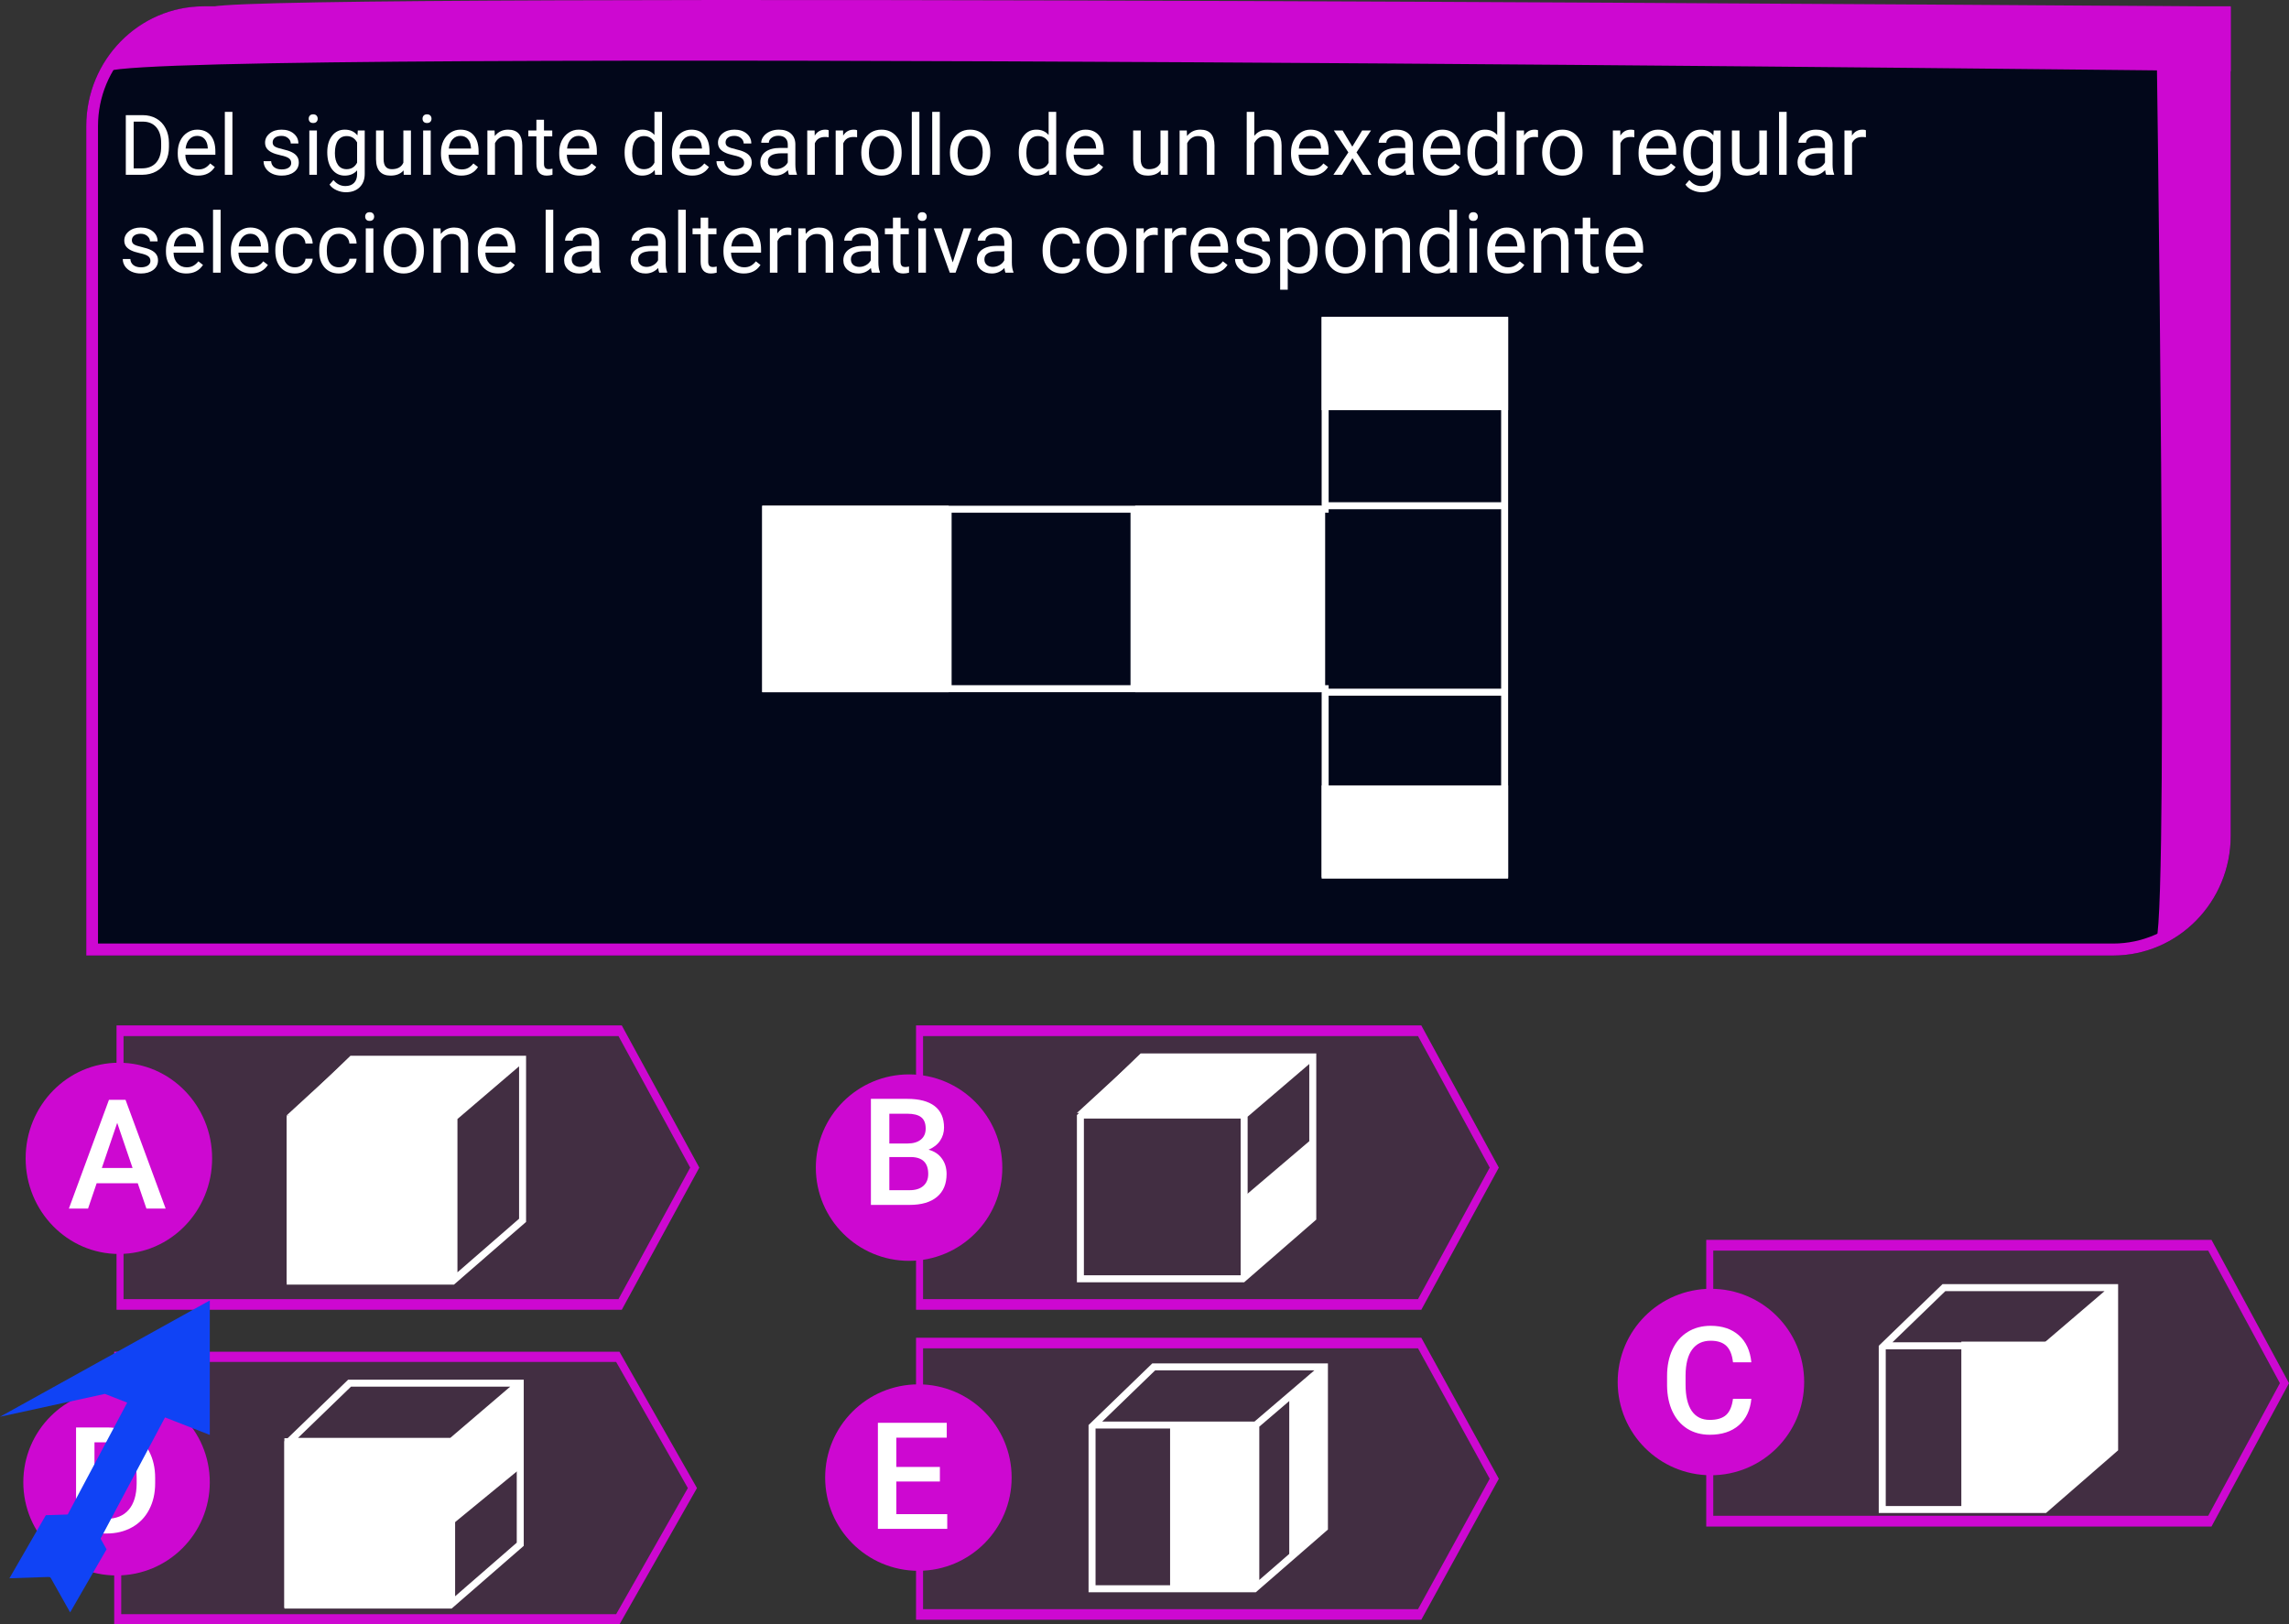<svg viewBox="0 0 982 697" fill="none" xmlns="http://www.w3.org/2000/svg">
<rect x="0" y="0" width="982" height="697" fill="#333333" stroke="none"/>
<g id="0127124">
<g id="enunciado">
<g id="Group 71">
<path id="Rectangle 1" d="M37 54.172C37 25.774 59.582 2.752 87.439 2.752H957V358.58C957 386.979 934.418 410 906.561 410H37V54.172Z" fill="#02071A"/>
<path id="Rectangle 1 (Stroke)" fill-rule="evenodd" clip-rule="evenodd" d="M951.956 7.852H87.439C62.368 7.852 42.044 28.573 42.044 54.135V404.857H906.561C931.632 404.857 951.956 384.135 951.956 358.574V7.852ZM87.439 2.709C59.582 2.709 37 25.733 37 54.135V410H906.561C934.418 410 957 386.976 957 358.574V2.709H87.439Z" fill="#CD08D1"/>
<path id="Rectangle 14" d="M91.625 2.844C118.602 -3.555 957 2.844 957 2.844V30.549C957 30.549 77.351 20.366 46.079 30.549C55.809 15.855 64.648 9.244 91.625 2.844Z" fill="#CD08D1"/>
<path id="Rectangle 15" d="M925.076 8.805H955.066V359.639C951.385 383.447 943.755 392.198 925.076 403.62C930.574 384.915 925.076 8.805 925.076 8.805Z" fill="#CD08D1"/>
</g>
<g id="Del siguiente desarrollo de un hexaedro regular seleccione la alternativa correspondiente">
<path d="M53.971 75V49.406H61.195C63.422 49.406 65.391 49.898 67.102 50.883C68.812 51.867 70.131 53.268 71.057 55.084C71.994 56.9 72.469 58.986 72.481 61.342V62.977C72.481 65.391 72.012 67.506 71.074 69.322C70.148 71.139 68.818 72.533 67.084 73.506C65.361 74.478 63.352 74.977 61.055 75H53.971ZM57.346 52.184V72.24H60.897C63.498 72.24 65.519 71.432 66.961 69.814C68.414 68.197 69.141 65.894 69.141 62.906V61.412C69.141 58.506 68.455 56.25 67.084 54.645C65.725 53.027 63.791 52.207 61.283 52.184H57.346Z" fill="white"/>
<path d="M84.978 75.352C82.4 75.352 80.303 74.508 78.686 72.82C77.068 71.121 76.26 68.853 76.26 66.018V65.42C76.26 63.533 76.617 61.852 77.332 60.375C78.059 58.887 79.066 57.727 80.356 56.895C81.656 56.051 83.062 55.629 84.574 55.629C87.047 55.629 88.969 56.443 90.34 58.072C91.711 59.701 92.397 62.033 92.397 65.068V66.422H79.512C79.559 68.297 80.103 69.814 81.147 70.975C82.201 72.123 83.537 72.697 85.154 72.697C86.303 72.697 87.275 72.463 88.072 71.994C88.869 71.525 89.566 70.904 90.164 70.131L92.15 71.678C90.557 74.127 88.166 75.352 84.978 75.352ZM84.574 58.301C83.262 58.301 82.16 58.781 81.269 59.742C80.379 60.691 79.828 62.027 79.617 63.75H89.144V63.504C89.051 61.852 88.606 60.574 87.809 59.672C87.012 58.758 85.934 58.301 84.574 58.301Z" fill="white"/>
<path d="M99.709 75H96.457V48H99.709V75Z" fill="white"/>
<path d="M124.934 69.955C124.934 69.076 124.6 68.397 123.932 67.916C123.275 67.424 122.121 67.002 120.469 66.65C118.828 66.299 117.521 65.877 116.549 65.385C115.588 64.893 114.873 64.307 114.404 63.627C113.947 62.947 113.719 62.139 113.719 61.201C113.719 59.643 114.375 58.324 115.688 57.246C117.012 56.168 118.699 55.629 120.75 55.629C122.906 55.629 124.652 56.185 125.988 57.299C127.336 58.412 128.01 59.836 128.01 61.57H124.74C124.74 60.68 124.359 59.912 123.598 59.268C122.848 58.623 121.898 58.301 120.75 58.301C119.566 58.301 118.641 58.559 117.973 59.074C117.305 59.59 116.971 60.264 116.971 61.096C116.971 61.881 117.281 62.473 117.902 62.871C118.523 63.27 119.643 63.65 121.26 64.014C122.889 64.377 124.207 64.811 125.215 65.314C126.223 65.818 126.967 66.428 127.447 67.143C127.939 67.846 128.186 68.707 128.186 69.727C128.186 71.426 127.506 72.791 126.146 73.822C124.787 74.842 123.023 75.352 120.855 75.352C119.332 75.352 117.984 75.082 116.812 74.543C115.641 74.004 114.721 73.254 114.053 72.293C113.396 71.32 113.068 70.272 113.068 69.147H116.32C116.379 70.236 116.812 71.103 117.621 71.748C118.441 72.381 119.52 72.697 120.855 72.697C122.086 72.697 123.07 72.451 123.809 71.959C124.559 71.455 124.934 70.787 124.934 69.955Z" fill="white"/>
<path d="M135.955 75H132.703V55.98H135.955V75ZM132.439 50.935C132.439 50.408 132.598 49.963 132.914 49.6C133.242 49.236 133.723 49.055 134.355 49.055C134.988 49.055 135.469 49.236 135.797 49.6C136.125 49.963 136.289 50.408 136.289 50.935C136.289 51.463 136.125 51.902 135.797 52.254C135.469 52.605 134.988 52.781 134.355 52.781C133.723 52.781 133.242 52.605 132.914 52.254C132.598 51.902 132.439 51.463 132.439 50.935Z" fill="white"/>
<path d="M140.402 65.332C140.402 62.367 141.088 60.012 142.459 58.266C143.83 56.508 145.646 55.629 147.908 55.629C150.229 55.629 152.039 56.449 153.34 58.09L153.498 55.98H156.469V74.543C156.469 77.004 155.736 78.943 154.271 80.361C152.818 81.779 150.861 82.488 148.4 82.488C147.029 82.488 145.688 82.195 144.375 81.609C143.062 81.023 142.061 80.221 141.369 79.201L143.057 77.25C144.451 78.973 146.156 79.834 148.172 79.834C149.754 79.834 150.984 79.389 151.863 78.498C152.754 77.607 153.199 76.353 153.199 74.736V73.102C151.898 74.602 150.123 75.352 147.873 75.352C145.646 75.352 143.842 74.455 142.459 72.662C141.088 70.869 140.402 68.426 140.402 65.332ZM143.672 65.701C143.672 67.846 144.111 69.533 144.99 70.764C145.869 71.982 147.1 72.592 148.682 72.592C150.732 72.592 152.238 71.66 153.199 69.797V61.113C152.203 59.297 150.709 58.389 148.717 58.389C147.135 58.389 145.898 59.004 145.008 60.234C144.117 61.465 143.672 63.287 143.672 65.701Z" fill="white"/>
<path d="M173.133 73.119C171.867 74.607 170.01 75.352 167.561 75.352C165.533 75.352 163.986 74.766 162.92 73.594C161.865 72.41 161.332 70.664 161.32 68.356V55.98H164.572V68.268C164.572 71.15 165.744 72.592 168.088 72.592C170.572 72.592 172.225 71.666 173.045 69.814V55.98H176.297V75H173.203L173.133 73.119Z" fill="white"/>
<path d="M184.787 75H181.535V55.98H184.787V75ZM181.271 50.935C181.271 50.408 181.43 49.963 181.746 49.6C182.074 49.236 182.555 49.055 183.188 49.055C183.82 49.055 184.301 49.236 184.629 49.6C184.957 49.963 185.121 50.408 185.121 50.935C185.121 51.463 184.957 51.902 184.629 52.254C184.301 52.605 183.82 52.781 183.188 52.781C182.555 52.781 182.074 52.605 181.746 52.254C181.43 51.902 181.271 51.463 181.271 50.935Z" fill="white"/>
<path d="M197.9 75.352C195.322 75.352 193.225 74.508 191.607 72.82C189.99 71.121 189.182 68.853 189.182 66.018V65.42C189.182 63.533 189.539 61.852 190.254 60.375C190.98 58.887 191.988 57.727 193.277 56.895C194.578 56.051 195.984 55.629 197.496 55.629C199.969 55.629 201.891 56.443 203.262 58.072C204.633 59.701 205.318 62.033 205.318 65.068V66.422H192.434C192.48 68.297 193.025 69.814 194.068 70.975C195.123 72.123 196.459 72.697 198.076 72.697C199.225 72.697 200.197 72.463 200.994 71.994C201.791 71.525 202.488 70.904 203.086 70.131L205.072 71.678C203.479 74.127 201.088 75.352 197.9 75.352ZM197.496 58.301C196.184 58.301 195.082 58.781 194.191 59.742C193.301 60.691 192.75 62.027 192.539 63.75H202.066V63.504C201.973 61.852 201.527 60.574 200.73 59.672C199.934 58.758 198.855 58.301 197.496 58.301Z" fill="white"/>
<path d="M212.174 55.98L212.279 58.371C213.732 56.543 215.631 55.629 217.975 55.629C221.994 55.629 224.021 57.897 224.057 62.432V75H220.805V62.414C220.793 61.043 220.477 60.029 219.855 59.373C219.246 58.717 218.291 58.389 216.99 58.389C215.936 58.389 215.01 58.67 214.213 59.232C213.416 59.795 212.795 60.533 212.35 61.447V75H209.098V55.98H212.174Z" fill="white"/>
<path d="M233.373 51.375V55.98H236.924V58.494H233.373V70.289C233.373 71.051 233.531 71.625 233.848 72.012C234.164 72.387 234.703 72.574 235.465 72.574C235.84 72.574 236.355 72.504 237.012 72.363V75C236.156 75.234 235.324 75.352 234.516 75.352C233.062 75.352 231.967 74.912 231.229 74.033C230.49 73.154 230.121 71.906 230.121 70.289V58.494H226.658V55.98H230.121V51.375H233.373Z" fill="white"/>
<path d="M248.631 75.352C246.053 75.352 243.955 74.508 242.338 72.82C240.721 71.121 239.912 68.853 239.912 66.018V65.42C239.912 63.533 240.27 61.852 240.984 60.375C241.711 58.887 242.719 57.727 244.008 56.895C245.309 56.051 246.715 55.629 248.227 55.629C250.699 55.629 252.621 56.443 253.992 58.072C255.363 59.701 256.049 62.033 256.049 65.068V66.422H243.164C243.211 68.297 243.756 69.814 244.799 70.975C245.854 72.123 247.189 72.697 248.807 72.697C249.955 72.697 250.928 72.463 251.725 71.994C252.521 71.525 253.219 70.904 253.816 70.131L255.803 71.678C254.209 74.127 251.818 75.352 248.631 75.352ZM248.227 58.301C246.914 58.301 245.812 58.781 244.922 59.742C244.031 60.691 243.48 62.027 243.27 63.75H252.797V63.504C252.703 61.852 252.258 60.574 251.461 59.672C250.664 58.758 249.586 58.301 248.227 58.301Z" fill="white"/>
<path d="M267.967 65.332C267.967 62.414 268.658 60.07 270.041 58.301C271.424 56.52 273.234 55.629 275.473 55.629C277.699 55.629 279.463 56.391 280.764 57.914V48H284.016V75H281.027L280.869 72.961C279.568 74.555 277.758 75.352 275.438 75.352C273.234 75.352 271.436 74.449 270.041 72.644C268.658 70.84 267.967 68.484 267.967 65.578V65.332ZM271.219 65.701C271.219 67.857 271.664 69.545 272.555 70.764C273.445 71.982 274.676 72.592 276.246 72.592C278.309 72.592 279.814 71.666 280.764 69.814V61.078C279.791 59.285 278.297 58.389 276.281 58.389C274.688 58.389 273.445 59.004 272.555 60.234C271.664 61.465 271.219 63.287 271.219 65.701Z" fill="white"/>
<path d="M296.971 75.352C294.393 75.352 292.295 74.508 290.678 72.82C289.061 71.121 288.252 68.853 288.252 66.018V65.42C288.252 63.533 288.609 61.852 289.324 60.375C290.051 58.887 291.059 57.727 292.348 56.895C293.648 56.051 295.055 55.629 296.566 55.629C299.039 55.629 300.961 56.443 302.332 58.072C303.703 59.701 304.389 62.033 304.389 65.068V66.422H291.504C291.551 68.297 292.096 69.814 293.139 70.975C294.193 72.123 295.529 72.697 297.146 72.697C298.295 72.697 299.268 72.463 300.064 71.994C300.861 71.525 301.559 70.904 302.156 70.131L304.143 71.678C302.549 74.127 300.158 75.352 296.971 75.352ZM296.566 58.301C295.254 58.301 294.152 58.781 293.262 59.742C292.371 60.691 291.82 62.027 291.609 63.75H301.137V63.504C301.043 61.852 300.598 60.574 299.801 59.672C299.004 58.758 297.926 58.301 296.566 58.301Z" fill="white"/>
<path d="M319.242 69.955C319.242 69.076 318.908 68.397 318.24 67.916C317.584 67.424 316.43 67.002 314.777 66.65C313.137 66.299 311.83 65.877 310.857 65.385C309.896 64.893 309.182 64.307 308.713 63.627C308.256 62.947 308.027 62.139 308.027 61.201C308.027 59.643 308.684 58.324 309.996 57.246C311.32 56.168 313.008 55.629 315.059 55.629C317.215 55.629 318.961 56.185 320.297 57.299C321.645 58.412 322.318 59.836 322.318 61.57H319.049C319.049 60.68 318.668 59.912 317.906 59.268C317.156 58.623 316.207 58.301 315.059 58.301C313.875 58.301 312.949 58.559 312.281 59.074C311.613 59.59 311.279 60.264 311.279 61.096C311.279 61.881 311.59 62.473 312.211 62.871C312.832 63.27 313.951 63.65 315.568 64.014C317.197 64.377 318.516 64.811 319.523 65.314C320.531 65.818 321.275 66.428 321.756 67.143C322.248 67.846 322.494 68.707 322.494 69.727C322.494 71.426 321.814 72.791 320.455 73.822C319.096 74.842 317.332 75.352 315.164 75.352C313.641 75.352 312.293 75.082 311.121 74.543C309.949 74.004 309.029 73.254 308.361 72.293C307.705 71.32 307.377 70.272 307.377 69.147H310.629C310.688 70.236 311.121 71.103 311.93 71.748C312.75 72.381 313.828 72.697 315.164 72.697C316.395 72.697 317.379 72.451 318.117 71.959C318.867 71.455 319.242 70.787 319.242 69.955Z" fill="white"/>
<path d="M338.473 75C338.285 74.625 338.133 73.957 338.016 72.996C336.504 74.566 334.699 75.352 332.602 75.352C330.727 75.352 329.186 74.824 327.979 73.769C326.783 72.703 326.186 71.356 326.186 69.727C326.186 67.746 326.936 66.211 328.436 65.121C329.947 64.019 332.068 63.469 334.799 63.469H337.963V61.975C337.963 60.838 337.623 59.935 336.943 59.268C336.264 58.588 335.262 58.248 333.938 58.248C332.777 58.248 331.805 58.541 331.02 59.127C330.234 59.713 329.842 60.422 329.842 61.254H326.572C326.572 60.305 326.906 59.391 327.574 58.512C328.254 57.621 329.168 56.918 330.316 56.402C331.477 55.887 332.748 55.629 334.131 55.629C336.322 55.629 338.039 56.18 339.281 57.281C340.523 58.371 341.168 59.877 341.215 61.799V70.553C341.215 72.299 341.438 73.688 341.883 74.719V75H338.473ZM333.076 72.522C334.096 72.522 335.062 72.258 335.977 71.731C336.891 71.203 337.553 70.518 337.963 69.674V65.772H335.414C331.43 65.772 329.438 66.938 329.438 69.269C329.438 70.289 329.777 71.086 330.457 71.66C331.137 72.234 332.01 72.522 333.076 72.522Z" fill="white"/>
<path d="M355.506 58.898C355.014 58.816 354.48 58.775 353.906 58.775C351.773 58.775 350.326 59.684 349.564 61.5V75H346.312V55.98H349.477L349.529 58.178C350.596 56.478 352.107 55.629 354.064 55.629C354.697 55.629 355.178 55.711 355.506 55.875V58.898Z" fill="white"/>
<path d="M367.705 58.898C367.213 58.816 366.68 58.775 366.105 58.775C363.973 58.775 362.525 59.684 361.764 61.5V75H358.512V55.98H361.676L361.729 58.178C362.795 56.478 364.307 55.629 366.264 55.629C366.896 55.629 367.377 55.711 367.705 55.875V58.898Z" fill="white"/>
<path d="M369.498 65.314C369.498 63.451 369.861 61.775 370.588 60.287C371.326 58.799 372.346 57.65 373.646 56.842C374.959 56.033 376.453 55.629 378.129 55.629C380.719 55.629 382.811 56.525 384.404 58.318C386.01 60.111 386.812 62.496 386.812 65.473V65.701C386.812 67.553 386.455 69.217 385.74 70.693C385.037 72.158 384.023 73.301 382.699 74.121C381.387 74.941 379.875 75.352 378.164 75.352C375.586 75.352 373.494 74.455 371.889 72.662C370.295 70.869 369.498 68.496 369.498 65.543V65.314ZM372.768 65.701C372.768 67.811 373.254 69.504 374.227 70.781C375.211 72.059 376.523 72.697 378.164 72.697C379.816 72.697 381.129 72.053 382.102 70.764C383.074 69.463 383.561 67.647 383.561 65.314C383.561 63.228 383.062 61.541 382.066 60.252C381.082 58.951 379.77 58.301 378.129 58.301C376.523 58.301 375.229 58.94 374.244 60.217C373.26 61.494 372.768 63.322 372.768 65.701Z" fill="white"/>
<path d="M394.424 75H391.172V48H394.424V75Z" fill="white"/>
<path d="M403.178 75H399.926V48H403.178V75Z" fill="white"/>
<path d="M407.537 65.314C407.537 63.451 407.9 61.775 408.627 60.287C409.365 58.799 410.385 57.65 411.686 56.842C412.998 56.033 414.492 55.629 416.168 55.629C418.758 55.629 420.85 56.525 422.443 58.318C424.049 60.111 424.852 62.496 424.852 65.473V65.701C424.852 67.553 424.494 69.217 423.779 70.693C423.076 72.158 422.062 73.301 420.738 74.121C419.426 74.941 417.914 75.352 416.203 75.352C413.625 75.352 411.533 74.455 409.928 72.662C408.334 70.869 407.537 68.496 407.537 65.543V65.314ZM410.807 65.701C410.807 67.811 411.293 69.504 412.266 70.781C413.25 72.059 414.562 72.697 416.203 72.697C417.855 72.697 419.168 72.053 420.141 70.764C421.113 69.463 421.6 67.647 421.6 65.314C421.6 63.228 421.102 61.541 420.105 60.252C419.121 58.951 417.809 58.301 416.168 58.301C414.562 58.301 413.268 58.94 412.283 60.217C411.299 61.494 410.807 63.322 410.807 65.701Z" fill="white"/>
<path d="M437.068 65.332C437.068 62.414 437.76 60.07 439.143 58.301C440.525 56.52 442.336 55.629 444.574 55.629C446.801 55.629 448.564 56.391 449.865 57.914V48H453.117V75H450.129L449.971 72.961C448.67 74.555 446.859 75.352 444.539 75.352C442.336 75.352 440.537 74.449 439.143 72.644C437.76 70.84 437.068 68.484 437.068 65.578V65.332ZM440.32 65.701C440.32 67.857 440.766 69.545 441.656 70.764C442.547 71.982 443.777 72.592 445.348 72.592C447.41 72.592 448.916 71.666 449.865 69.814V61.078C448.893 59.285 447.398 58.389 445.383 58.389C443.789 58.389 442.547 59.004 441.656 60.234C440.766 61.465 440.32 63.287 440.32 65.701Z" fill="white"/>
<path d="M466.072 75.352C463.494 75.352 461.396 74.508 459.779 72.82C458.162 71.121 457.354 68.853 457.354 66.018V65.42C457.354 63.533 457.711 61.852 458.426 60.375C459.152 58.887 460.16 57.727 461.449 56.895C462.75 56.051 464.156 55.629 465.668 55.629C468.141 55.629 470.062 56.443 471.434 58.072C472.805 59.701 473.49 62.033 473.49 65.068V66.422H460.605C460.652 68.297 461.197 69.814 462.24 70.975C463.295 72.123 464.631 72.697 466.248 72.697C467.396 72.697 468.369 72.463 469.166 71.994C469.963 71.525 470.66 70.904 471.258 70.131L473.244 71.678C471.65 74.127 469.26 75.352 466.072 75.352ZM465.668 58.301C464.355 58.301 463.254 58.781 462.363 59.742C461.473 60.691 460.922 62.027 460.711 63.75H470.238V63.504C470.145 61.852 469.699 60.574 468.902 59.672C468.105 58.758 467.027 58.301 465.668 58.301Z" fill="white"/>
<path d="M497.941 73.119C496.676 74.607 494.818 75.352 492.369 75.352C490.342 75.352 488.795 74.766 487.729 73.594C486.674 72.41 486.141 70.664 486.129 68.356V55.98H489.381V68.268C489.381 71.15 490.553 72.592 492.896 72.592C495.381 72.592 497.033 71.666 497.854 69.814V55.98H501.105V75H498.012L497.941 73.119Z" fill="white"/>
<path d="M509.139 55.98L509.244 58.371C510.697 56.543 512.596 55.629 514.939 55.629C518.959 55.629 520.986 57.897 521.021 62.432V75H517.77V62.414C517.758 61.043 517.441 60.029 516.82 59.373C516.211 58.717 515.256 58.389 513.955 58.389C512.9 58.389 511.975 58.67 511.178 59.232C510.381 59.795 509.76 60.533 509.314 61.447V75H506.062V55.98H509.139Z" fill="white"/>
<path d="M538.107 58.283C539.549 56.514 541.424 55.629 543.732 55.629C547.752 55.629 549.779 57.897 549.814 62.432V75H546.562V62.414C546.551 61.043 546.234 60.029 545.613 59.373C545.004 58.717 544.049 58.389 542.748 58.389C541.693 58.389 540.768 58.67 539.971 59.232C539.174 59.795 538.553 60.533 538.107 61.447V75H534.855V48H538.107V58.283Z" fill="white"/>
<path d="M562.576 75.352C559.998 75.352 557.9 74.508 556.283 72.82C554.666 71.121 553.857 68.853 553.857 66.018V65.42C553.857 63.533 554.215 61.852 554.93 60.375C555.656 58.887 556.664 57.727 557.953 56.895C559.254 56.051 560.66 55.629 562.172 55.629C564.645 55.629 566.566 56.443 567.938 58.072C569.309 59.701 569.994 62.033 569.994 65.068V66.422H557.109C557.156 68.297 557.701 69.814 558.744 70.975C559.799 72.123 561.135 72.697 562.752 72.697C563.9 72.697 564.873 72.463 565.67 71.994C566.467 71.525 567.164 70.904 567.762 70.131L569.748 71.678C568.154 74.127 565.764 75.352 562.576 75.352ZM562.172 58.301C560.859 58.301 559.758 58.781 558.867 59.742C557.977 60.691 557.426 62.027 557.215 63.75H566.742V63.504C566.648 61.852 566.203 60.574 565.406 59.672C564.609 58.758 563.531 58.301 562.172 58.301Z" fill="white"/>
<path d="M580.154 62.924L584.373 55.98H588.17L581.947 65.385L588.363 75H584.602L580.207 67.881L575.812 75H572.033L578.449 65.385L572.227 55.98H575.988L580.154 62.924Z" fill="white"/>
<path d="M603.375 75C603.188 74.625 603.035 73.957 602.918 72.996C601.406 74.566 599.602 75.352 597.504 75.352C595.629 75.352 594.088 74.824 592.881 73.769C591.686 72.703 591.088 71.356 591.088 69.727C591.088 67.746 591.838 66.211 593.338 65.121C594.85 64.019 596.971 63.469 599.701 63.469H602.865V61.975C602.865 60.838 602.525 59.935 601.846 59.268C601.166 58.588 600.164 58.248 598.84 58.248C597.68 58.248 596.707 58.541 595.922 59.127C595.137 59.713 594.744 60.422 594.744 61.254H591.475C591.475 60.305 591.809 59.391 592.477 58.512C593.156 57.621 594.07 56.918 595.219 56.402C596.379 55.887 597.65 55.629 599.033 55.629C601.225 55.629 602.941 56.18 604.184 57.281C605.426 58.371 606.07 59.877 606.117 61.799V70.553C606.117 72.299 606.34 73.688 606.785 74.719V75H603.375ZM597.979 72.522C598.998 72.522 599.965 72.258 600.879 71.731C601.793 71.203 602.455 70.518 602.865 69.674V65.772H600.316C596.332 65.772 594.34 66.938 594.34 69.269C594.34 70.289 594.68 71.086 595.359 71.66C596.039 72.234 596.912 72.522 597.979 72.522Z" fill="white"/>
<path d="M619.107 75.352C616.529 75.352 614.432 74.508 612.814 72.82C611.197 71.121 610.389 68.853 610.389 66.018V65.42C610.389 63.533 610.746 61.852 611.461 60.375C612.188 58.887 613.195 57.727 614.484 56.895C615.785 56.051 617.191 55.629 618.703 55.629C621.176 55.629 623.098 56.443 624.469 58.072C625.84 59.701 626.525 62.033 626.525 65.068V66.422H613.641C613.688 68.297 614.232 69.814 615.275 70.975C616.33 72.123 617.666 72.697 619.283 72.697C620.432 72.697 621.404 72.463 622.201 71.994C622.998 71.525 623.695 70.904 624.293 70.131L626.279 71.678C624.686 74.127 622.295 75.352 619.107 75.352ZM618.703 58.301C617.391 58.301 616.289 58.781 615.398 59.742C614.508 60.691 613.957 62.027 613.746 63.75H623.273V63.504C623.18 61.852 622.734 60.574 621.938 59.672C621.141 58.758 620.062 58.301 618.703 58.301Z" fill="white"/>
<path d="M629.514 65.332C629.514 62.414 630.205 60.07 631.588 58.301C632.971 56.52 634.781 55.629 637.02 55.629C639.246 55.629 641.01 56.391 642.311 57.914V48H645.562V75H642.574L642.416 72.961C641.115 74.555 639.305 75.352 636.984 75.352C634.781 75.352 632.982 74.449 631.588 72.644C630.205 70.84 629.514 68.484 629.514 65.578V65.332ZM632.766 65.701C632.766 67.857 633.211 69.545 634.102 70.764C634.992 71.982 636.223 72.592 637.793 72.592C639.855 72.592 641.361 71.666 642.311 69.814V61.078C641.338 59.285 639.844 58.389 637.828 58.389C636.234 58.389 634.992 59.004 634.102 60.234C633.211 61.465 632.766 63.287 632.766 65.701Z" fill="white"/>
<path d="M659.818 58.898C659.326 58.816 658.793 58.775 658.219 58.775C656.086 58.775 654.639 59.684 653.877 61.5V75H650.625V55.98H653.789L653.842 58.178C654.908 56.478 656.42 55.629 658.377 55.629C659.01 55.629 659.49 55.711 659.818 55.875V58.898Z" fill="white"/>
<path d="M661.611 65.314C661.611 63.451 661.975 61.775 662.701 60.287C663.439 58.799 664.459 57.65 665.76 56.842C667.072 56.033 668.566 55.629 670.242 55.629C672.832 55.629 674.924 56.525 676.518 58.318C678.123 60.111 678.926 62.496 678.926 65.473V65.701C678.926 67.553 678.568 69.217 677.854 70.693C677.15 72.158 676.137 73.301 674.812 74.121C673.5 74.941 671.988 75.352 670.277 75.352C667.699 75.352 665.607 74.455 664.002 72.662C662.408 70.869 661.611 68.496 661.611 65.543V65.314ZM664.881 65.701C664.881 67.811 665.367 69.504 666.34 70.781C667.324 72.059 668.637 72.697 670.277 72.697C671.93 72.697 673.242 72.053 674.215 70.764C675.188 69.463 675.674 67.647 675.674 65.314C675.674 63.228 675.176 61.541 674.18 60.252C673.195 58.951 671.883 58.301 670.242 58.301C668.637 58.301 667.342 58.94 666.357 60.217C665.373 61.494 664.881 63.322 664.881 65.701Z" fill="white"/>
<path d="M701.127 58.898C700.635 58.816 700.102 58.775 699.527 58.775C697.395 58.775 695.947 59.684 695.186 61.5V75H691.934V55.98H695.098L695.15 58.178C696.217 56.478 697.729 55.629 699.686 55.629C700.318 55.629 700.799 55.711 701.127 55.875V58.898Z" fill="white"/>
<path d="M711.674 75.352C709.096 75.352 706.998 74.508 705.381 72.82C703.764 71.121 702.955 68.853 702.955 66.018V65.42C702.955 63.533 703.312 61.852 704.027 60.375C704.754 58.887 705.762 57.727 707.051 56.895C708.352 56.051 709.758 55.629 711.27 55.629C713.742 55.629 715.664 56.443 717.035 58.072C718.406 59.701 719.092 62.033 719.092 65.068V66.422H706.207C706.254 68.297 706.799 69.814 707.842 70.975C708.896 72.123 710.232 72.697 711.85 72.697C712.998 72.697 713.971 72.463 714.768 71.994C715.564 71.525 716.262 70.904 716.859 70.131L718.846 71.678C717.252 74.127 714.861 75.352 711.674 75.352ZM711.27 58.301C709.957 58.301 708.855 58.781 707.965 59.742C707.074 60.691 706.523 62.027 706.312 63.75H715.84V63.504C715.746 61.852 715.301 60.574 714.504 59.672C713.707 58.758 712.629 58.301 711.27 58.301Z" fill="white"/>
<path d="M722.098 65.332C722.098 62.367 722.783 60.012 724.154 58.266C725.525 56.508 727.342 55.629 729.604 55.629C731.924 55.629 733.734 56.449 735.035 58.09L735.193 55.98H738.164V74.543C738.164 77.004 737.432 78.943 735.967 80.361C734.514 81.779 732.557 82.488 730.096 82.488C728.725 82.488 727.383 82.195 726.07 81.609C724.758 81.023 723.756 80.221 723.064 79.201L724.752 77.25C726.146 78.973 727.852 79.834 729.867 79.834C731.449 79.834 732.68 79.389 733.559 78.498C734.449 77.607 734.895 76.353 734.895 74.736V73.102C733.594 74.602 731.818 75.352 729.568 75.352C727.342 75.352 725.537 74.455 724.154 72.662C722.783 70.869 722.098 68.426 722.098 65.332ZM725.367 65.701C725.367 67.846 725.807 69.533 726.686 70.764C727.564 71.982 728.795 72.592 730.377 72.592C732.428 72.592 733.934 71.66 734.895 69.797V61.113C733.898 59.297 732.404 58.389 730.412 58.389C728.83 58.389 727.594 59.004 726.703 60.234C725.812 61.465 725.367 63.287 725.367 65.701Z" fill="white"/>
<path d="M754.828 73.119C753.562 74.607 751.705 75.352 749.256 75.352C747.229 75.352 745.682 74.766 744.615 73.594C743.561 72.41 743.027 70.664 743.016 68.356V55.98H746.268V68.268C746.268 71.15 747.439 72.592 749.783 72.592C752.268 72.592 753.92 71.666 754.74 69.814V55.98H757.992V75H754.898L754.828 73.119Z" fill="white"/>
<path d="M766.482 75H763.23V48H766.482V75Z" fill="white"/>
<path d="M783.445 75C783.258 74.625 783.105 73.957 782.988 72.996C781.477 74.566 779.672 75.352 777.574 75.352C775.699 75.352 774.158 74.824 772.951 73.769C771.756 72.703 771.158 71.356 771.158 69.727C771.158 67.746 771.908 66.211 773.408 65.121C774.92 64.019 777.041 63.469 779.771 63.469H782.936V61.975C782.936 60.838 782.596 59.935 781.916 59.268C781.236 58.588 780.234 58.248 778.91 58.248C777.75 58.248 776.777 58.541 775.992 59.127C775.207 59.713 774.814 60.422 774.814 61.254H771.545C771.545 60.305 771.879 59.391 772.547 58.512C773.227 57.621 774.141 56.918 775.289 56.402C776.449 55.887 777.721 55.629 779.104 55.629C781.295 55.629 783.012 56.18 784.254 57.281C785.496 58.371 786.141 59.877 786.188 61.799V70.553C786.188 72.299 786.41 73.688 786.855 74.719V75H783.445ZM778.049 72.522C779.068 72.522 780.035 72.258 780.949 71.731C781.863 71.203 782.525 70.518 782.936 69.674V65.772H780.387C776.402 65.772 774.41 66.938 774.41 69.269C774.41 70.289 774.75 71.086 775.43 71.66C776.109 72.234 776.982 72.522 778.049 72.522Z" fill="white"/>
<path d="M800.479 58.898C799.986 58.816 799.453 58.775 798.879 58.775C796.746 58.775 795.299 59.684 794.537 61.5V75H791.285V55.98H794.449L794.502 58.178C795.568 56.478 797.08 55.629 799.037 55.629C799.67 55.629 800.15 55.711 800.479 55.875V58.898Z" fill="white"/>
<path d="M64.535 111.955C64.535 111.076 64.201 110.396 63.533 109.916C62.877 109.424 61.723 109.002 60.07 108.65C58.43 108.299 57.123 107.877 56.15 107.385C55.19 106.893 54.475 106.307 54.006 105.627C53.549 104.947 53.32 104.139 53.32 103.201C53.32 101.643 53.977 100.324 55.289 99.246C56.613 98.168 58.301 97.629 60.352 97.629C62.508 97.629 64.254 98.186 65.59 99.299C66.938 100.412 67.611 101.836 67.611 103.57H64.342C64.342 102.68 63.961 101.912 63.199 101.268C62.449 100.623 61.5 100.301 60.352 100.301C59.168 100.301 58.242 100.559 57.574 101.074C56.906 101.59 56.572 102.264 56.572 103.096C56.572 103.881 56.883 104.473 57.504 104.871C58.125 105.27 59.244 105.65 60.861 106.014C62.49 106.377 63.809 106.811 64.816 107.314C65.824 107.818 66.568 108.428 67.049 109.143C67.541 109.846 67.787 110.707 67.787 111.727C67.787 113.426 67.107 114.791 65.748 115.822C64.389 116.842 62.625 117.352 60.457 117.352C58.934 117.352 57.586 117.082 56.414 116.543C55.242 116.004 54.322 115.254 53.654 114.293C52.998 113.32 52.67 112.271 52.67 111.146H55.922C55.98 112.236 56.414 113.104 57.223 113.748C58.043 114.381 59.121 114.697 60.457 114.697C61.688 114.697 62.672 114.451 63.41 113.959C64.16 113.455 64.535 112.787 64.535 111.955Z" fill="white"/>
<path d="M79.916 117.352C77.338 117.352 75.24 116.508 73.623 114.82C72.006 113.121 71.197 110.854 71.197 108.018V107.42C71.197 105.533 71.555 103.852 72.269 102.375C72.996 100.887 74.004 99.727 75.293 98.894C76.594 98.051 78 97.629 79.512 97.629C81.984 97.629 83.906 98.443 85.277 100.072C86.648 101.701 87.334 104.033 87.334 107.068V108.422H74.449C74.496 110.297 75.041 111.814 76.084 112.975C77.139 114.123 78.475 114.697 80.092 114.697C81.24 114.697 82.213 114.463 83.01 113.994C83.807 113.525 84.504 112.904 85.102 112.131L87.088 113.678C85.494 116.127 83.103 117.352 79.916 117.352ZM79.512 100.301C78.199 100.301 77.098 100.781 76.207 101.742C75.316 102.691 74.766 104.027 74.555 105.75H84.082V105.504C83.988 103.852 83.543 102.574 82.746 101.672C81.949 100.758 80.871 100.301 79.512 100.301Z" fill="white"/>
<path d="M94.647 117H91.394V90H94.647V117Z" fill="white"/>
<path d="M107.76 117.352C105.182 117.352 103.084 116.508 101.467 114.82C99.85 113.121 99.041 110.854 99.041 108.018V107.42C99.041 105.533 99.398 103.852 100.113 102.375C100.84 100.887 101.848 99.727 103.137 98.894C104.438 98.051 105.844 97.629 107.355 97.629C109.828 97.629 111.75 98.443 113.121 100.072C114.492 101.701 115.178 104.033 115.178 107.068V108.422H102.293C102.34 110.297 102.885 111.814 103.928 112.975C104.982 114.123 106.318 114.697 107.936 114.697C109.084 114.697 110.057 114.463 110.854 113.994C111.65 113.525 112.348 112.904 112.945 112.131L114.932 113.678C113.338 116.127 110.947 117.352 107.76 117.352ZM107.355 100.301C106.043 100.301 104.941 100.781 104.051 101.742C103.16 102.691 102.609 104.027 102.398 105.75H111.926V105.504C111.832 103.852 111.387 102.574 110.59 101.672C109.793 100.758 108.715 100.301 107.355 100.301Z" fill="white"/>
<path d="M126.586 114.697C127.746 114.697 128.76 114.346 129.627 113.643C130.494 112.939 130.975 112.061 131.068 111.006H134.145C134.086 112.096 133.711 113.133 133.02 114.117C132.328 115.102 131.402 115.887 130.242 116.473C129.094 117.059 127.875 117.352 126.586 117.352C123.996 117.352 121.934 116.49 120.398 114.768C118.875 113.033 118.113 110.666 118.113 107.666V107.121C118.113 105.27 118.453 103.623 119.133 102.182C119.812 100.74 120.785 99.621 122.051 98.824C123.328 98.027 124.834 97.629 126.568 97.629C128.701 97.629 130.471 98.268 131.877 99.545C133.295 100.822 134.051 102.48 134.145 104.52H131.068C130.975 103.289 130.506 102.281 129.662 101.496C128.83 100.699 127.799 100.301 126.568 100.301C124.916 100.301 123.633 100.898 122.719 102.094C121.816 103.277 121.365 104.994 121.365 107.244V107.859C121.365 110.051 121.816 111.738 122.719 112.922C123.621 114.105 124.91 114.697 126.586 114.697Z" fill="white"/>
<path d="M145.43 114.697C146.59 114.697 147.604 114.346 148.471 113.643C149.338 112.939 149.818 112.061 149.912 111.006H152.988C152.93 112.096 152.555 113.133 151.863 114.117C151.172 115.102 150.246 115.887 149.086 116.473C147.938 117.059 146.719 117.352 145.43 117.352C142.84 117.352 140.777 116.49 139.242 114.768C137.719 113.033 136.957 110.666 136.957 107.666V107.121C136.957 105.27 137.297 103.623 137.977 102.182C138.656 100.74 139.629 99.621 140.895 98.824C142.172 98.027 143.678 97.629 145.412 97.629C147.545 97.629 149.314 98.268 150.721 99.545C152.139 100.822 152.895 102.48 152.988 104.52H149.912C149.818 103.289 149.35 102.281 148.506 101.496C147.674 100.699 146.643 100.301 145.412 100.301C143.76 100.301 142.477 100.898 141.562 102.094C140.66 103.277 140.209 104.994 140.209 107.244V107.859C140.209 110.051 140.66 111.738 141.562 112.922C142.465 114.105 143.754 114.697 145.43 114.697Z" fill="white"/>
<path d="M160.178 117H156.926V97.981H160.178V117ZM156.662 92.936C156.662 92.408 156.82 91.963 157.137 91.6C157.465 91.236 157.945 91.055 158.578 91.055C159.211 91.055 159.691 91.236 160.02 91.6C160.348 91.963 160.512 92.408 160.512 92.936C160.512 93.463 160.348 93.902 160.02 94.254C159.691 94.606 159.211 94.781 158.578 94.781C157.945 94.781 157.465 94.606 157.137 94.254C156.82 93.902 156.662 93.463 156.662 92.936Z" fill="white"/>
<path d="M164.537 107.314C164.537 105.451 164.9 103.775 165.627 102.287C166.365 100.799 167.385 99.65 168.686 98.842C169.998 98.033 171.492 97.629 173.168 97.629C175.758 97.629 177.85 98.525 179.443 100.318C181.049 102.111 181.852 104.496 181.852 107.473V107.701C181.852 109.553 181.494 111.217 180.779 112.693C180.076 114.158 179.062 115.301 177.738 116.121C176.426 116.941 174.914 117.352 173.203 117.352C170.625 117.352 168.533 116.455 166.928 114.662C165.334 112.869 164.537 110.496 164.537 107.543V107.314ZM167.807 107.701C167.807 109.811 168.293 111.504 169.266 112.781C170.25 114.059 171.562 114.697 173.203 114.697C174.855 114.697 176.168 114.053 177.141 112.764C178.113 111.463 178.6 109.646 178.6 107.314C178.6 105.229 178.102 103.541 177.105 102.252C176.121 100.951 174.809 100.301 173.168 100.301C171.562 100.301 170.268 100.939 169.283 102.217C168.299 103.494 167.807 105.322 167.807 107.701Z" fill="white"/>
<path d="M189.006 97.981L189.111 100.371C190.564 98.543 192.463 97.629 194.807 97.629C198.826 97.629 200.854 99.897 200.889 104.432V117H197.637V104.414C197.625 103.043 197.309 102.029 196.688 101.373C196.078 100.717 195.123 100.389 193.822 100.389C192.768 100.389 191.842 100.67 191.045 101.232C190.248 101.795 189.627 102.533 189.182 103.447V117H185.93V97.981H189.006Z" fill="white"/>
<path d="M213.686 117.352C211.107 117.352 209.01 116.508 207.393 114.82C205.775 113.121 204.967 110.854 204.967 108.018V107.42C204.967 105.533 205.324 103.852 206.039 102.375C206.766 100.887 207.773 99.727 209.062 98.894C210.363 98.051 211.77 97.629 213.281 97.629C215.754 97.629 217.676 98.443 219.047 100.072C220.418 101.701 221.104 104.033 221.104 107.068V108.422H208.219C208.266 110.297 208.811 111.814 209.854 112.975C210.908 114.123 212.244 114.697 213.861 114.697C215.01 114.697 215.982 114.463 216.779 113.994C217.576 113.525 218.273 112.904 218.871 112.131L220.857 113.678C219.264 116.127 216.873 117.352 213.686 117.352ZM213.281 100.301C211.969 100.301 210.867 100.781 209.977 101.742C209.086 102.691 208.535 104.027 208.324 105.75H217.852V105.504C217.758 103.852 217.312 102.574 216.516 101.672C215.719 100.758 214.641 100.301 213.281 100.301Z" fill="white"/>
<path d="M237.346 117H234.094V90H237.346V117Z" fill="white"/>
<path d="M254.309 117C254.121 116.625 253.969 115.957 253.852 114.996C252.34 116.566 250.535 117.352 248.438 117.352C246.562 117.352 245.021 116.824 243.814 115.77C242.619 114.703 242.021 113.355 242.021 111.727C242.021 109.746 242.771 108.211 244.271 107.121C245.783 106.02 247.904 105.469 250.635 105.469H253.799V103.975C253.799 102.838 253.459 101.936 252.779 101.268C252.1 100.588 251.098 100.248 249.773 100.248C248.613 100.248 247.641 100.541 246.855 101.127C246.07 101.713 245.678 102.422 245.678 103.254H242.408C242.408 102.305 242.742 101.391 243.41 100.512C244.09 99.621 245.004 98.918 246.152 98.402C247.312 97.887 248.584 97.629 249.967 97.629C252.158 97.629 253.875 98.18 255.117 99.281C256.359 100.371 257.004 101.877 257.051 103.799V112.553C257.051 114.299 257.273 115.688 257.719 116.719V117H254.309ZM248.912 114.521C249.932 114.521 250.898 114.258 251.812 113.73C252.727 113.203 253.389 112.518 253.799 111.674V107.771H251.25C247.266 107.771 245.273 108.938 245.273 111.27C245.273 112.289 245.613 113.086 246.293 113.66C246.973 114.234 247.846 114.521 248.912 114.521Z" fill="white"/>
<path d="M282.82 117C282.633 116.625 282.48 115.957 282.363 114.996C280.852 116.566 279.047 117.352 276.949 117.352C275.074 117.352 273.533 116.824 272.326 115.77C271.131 114.703 270.533 113.355 270.533 111.727C270.533 109.746 271.283 108.211 272.783 107.121C274.295 106.02 276.416 105.469 279.146 105.469H282.311V103.975C282.311 102.838 281.971 101.936 281.291 101.268C280.611 100.588 279.609 100.248 278.285 100.248C277.125 100.248 276.152 100.541 275.367 101.127C274.582 101.713 274.189 102.422 274.189 103.254H270.92C270.92 102.305 271.254 101.391 271.922 100.512C272.602 99.621 273.516 98.918 274.664 98.402C275.824 97.887 277.096 97.629 278.479 97.629C280.67 97.629 282.387 98.18 283.629 99.281C284.871 100.371 285.516 101.877 285.562 103.799V112.553C285.562 114.299 285.785 115.688 286.23 116.719V117H282.82ZM277.424 114.521C278.443 114.521 279.41 114.258 280.324 113.73C281.238 113.203 281.9 112.518 282.311 111.674V107.771H279.762C275.777 107.771 273.785 108.938 273.785 111.27C273.785 112.289 274.125 113.086 274.805 113.66C275.484 114.234 276.357 114.521 277.424 114.521Z" fill="white"/>
<path d="M294.193 117H290.941V90H294.193V117Z" fill="white"/>
<path d="M303.826 93.375V97.981H307.377V100.494H303.826V112.289C303.826 113.051 303.984 113.625 304.301 114.012C304.617 114.387 305.156 114.574 305.918 114.574C306.293 114.574 306.809 114.504 307.465 114.363V117C306.609 117.234 305.777 117.352 304.969 117.352C303.516 117.352 302.42 116.912 301.682 116.033C300.943 115.154 300.574 113.906 300.574 112.289V100.494H297.111V97.981H300.574V93.375H303.826Z" fill="white"/>
<path d="M319.084 117.352C316.506 117.352 314.408 116.508 312.791 114.82C311.174 113.121 310.365 110.854 310.365 108.018V107.42C310.365 105.533 310.723 103.852 311.438 102.375C312.164 100.887 313.172 99.727 314.461 98.894C315.762 98.051 317.168 97.629 318.68 97.629C321.152 97.629 323.074 98.443 324.445 100.072C325.816 101.701 326.502 104.033 326.502 107.068V108.422H313.617C313.664 110.297 314.209 111.814 315.252 112.975C316.307 114.123 317.643 114.697 319.26 114.697C320.408 114.697 321.381 114.463 322.178 113.994C322.975 113.525 323.672 112.904 324.27 112.131L326.256 113.678C324.662 116.127 322.271 117.352 319.084 117.352ZM318.68 100.301C317.367 100.301 316.266 100.781 315.375 101.742C314.484 102.691 313.934 104.027 313.723 105.75H323.25V105.504C323.156 103.852 322.711 102.574 321.914 101.672C321.117 100.758 320.039 100.301 318.68 100.301Z" fill="white"/>
<path d="M339.475 100.898C338.982 100.816 338.449 100.775 337.875 100.775C335.742 100.775 334.295 101.684 333.533 103.5V117H330.281V97.981H333.445L333.498 100.178C334.564 98.478 336.076 97.629 338.033 97.629C338.666 97.629 339.146 97.711 339.475 97.875V100.898Z" fill="white"/>
<path d="M345.557 97.981L345.662 100.371C347.115 98.543 349.014 97.629 351.357 97.629C355.377 97.629 357.404 99.897 357.439 104.432V117H354.188V104.414C354.176 103.043 353.859 102.029 353.238 101.373C352.629 100.717 351.674 100.389 350.373 100.389C349.318 100.389 348.393 100.67 347.596 101.232C346.799 101.795 346.178 102.533 345.732 103.447V117H342.48V97.981H345.557Z" fill="white"/>
<path d="M374.086 117C373.898 116.625 373.746 115.957 373.629 114.996C372.117 116.566 370.312 117.352 368.215 117.352C366.34 117.352 364.799 116.824 363.592 115.77C362.396 114.703 361.799 113.355 361.799 111.727C361.799 109.746 362.549 108.211 364.049 107.121C365.561 106.02 367.682 105.469 370.412 105.469H373.576V103.975C373.576 102.838 373.236 101.936 372.557 101.268C371.877 100.588 370.875 100.248 369.551 100.248C368.391 100.248 367.418 100.541 366.633 101.127C365.848 101.713 365.455 102.422 365.455 103.254H362.186C362.186 102.305 362.52 101.391 363.188 100.512C363.867 99.621 364.781 98.918 365.93 98.402C367.09 97.887 368.361 97.629 369.744 97.629C371.936 97.629 373.652 98.18 374.895 99.281C376.137 100.371 376.781 101.877 376.828 103.799V112.553C376.828 114.299 377.051 115.688 377.496 116.719V117H374.086ZM368.689 114.521C369.709 114.521 370.676 114.258 371.59 113.73C372.504 113.203 373.166 112.518 373.576 111.674V107.771H371.027C367.043 107.771 365.051 108.938 365.051 111.27C365.051 112.289 365.391 113.086 366.07 113.66C366.75 114.234 367.623 114.521 368.689 114.521Z" fill="white"/>
<path d="M386.338 93.375V97.981H389.889V100.494H386.338V112.289C386.338 113.051 386.496 113.625 386.812 114.012C387.129 114.387 387.668 114.574 388.43 114.574C388.805 114.574 389.32 114.504 389.977 114.363V117C389.121 117.234 388.289 117.352 387.48 117.352C386.027 117.352 384.932 116.912 384.193 116.033C383.455 115.154 383.086 113.906 383.086 112.289V100.494H379.623V97.981H383.086V93.375H386.338Z" fill="white"/>
<path d="M397.236 117H393.984V97.981H397.236V117ZM393.721 92.936C393.721 92.408 393.879 91.963 394.195 91.6C394.523 91.236 395.004 91.055 395.637 91.055C396.27 91.055 396.75 91.236 397.078 91.6C397.406 91.963 397.57 92.408 397.57 92.936C397.57 93.463 397.406 93.902 397.078 94.254C396.75 94.606 396.27 94.781 395.637 94.781C395.004 94.781 394.523 94.606 394.195 94.254C393.879 93.902 393.721 93.463 393.721 92.936Z" fill="white"/>
<path d="M408.732 112.588L413.443 97.981H416.766L409.945 117H407.467L400.576 97.981H403.898L408.732 112.588Z" fill="white"/>
<path d="M431.355 117C431.168 116.625 431.016 115.957 430.898 114.996C429.387 116.566 427.582 117.352 425.484 117.352C423.609 117.352 422.068 116.824 420.861 115.77C419.666 114.703 419.068 113.355 419.068 111.727C419.068 109.746 419.818 108.211 421.318 107.121C422.83 106.02 424.951 105.469 427.682 105.469H430.846V103.975C430.846 102.838 430.506 101.936 429.826 101.268C429.146 100.588 428.145 100.248 426.82 100.248C425.66 100.248 424.688 100.541 423.902 101.127C423.117 101.713 422.725 102.422 422.725 103.254H419.455C419.455 102.305 419.789 101.391 420.457 100.512C421.137 99.621 422.051 98.918 423.199 98.402C424.359 97.887 425.631 97.629 427.014 97.629C429.205 97.629 430.922 98.18 432.164 99.281C433.406 100.371 434.051 101.877 434.098 103.799V112.553C434.098 114.299 434.32 115.688 434.766 116.719V117H431.355ZM425.959 114.521C426.979 114.521 427.945 114.258 428.859 113.73C429.773 113.203 430.436 112.518 430.846 111.674V107.771H428.297C424.312 107.771 422.32 108.938 422.32 111.27C422.32 112.289 422.66 113.086 423.34 113.66C424.02 114.234 424.893 114.521 425.959 114.521Z" fill="white"/>
<path d="M455.754 114.697C456.914 114.697 457.928 114.346 458.795 113.643C459.662 112.939 460.143 112.061 460.236 111.006H463.312C463.254 112.096 462.879 113.133 462.188 114.117C461.496 115.102 460.57 115.887 459.41 116.473C458.262 117.059 457.043 117.352 455.754 117.352C453.164 117.352 451.102 116.49 449.566 114.768C448.043 113.033 447.281 110.666 447.281 107.666V107.121C447.281 105.27 447.621 103.623 448.301 102.182C448.98 100.74 449.953 99.621 451.219 98.824C452.496 98.027 454.002 97.629 455.736 97.629C457.869 97.629 459.639 98.268 461.045 99.545C462.463 100.822 463.219 102.48 463.312 104.52H460.236C460.143 103.289 459.674 102.281 458.83 101.496C457.998 100.699 456.967 100.301 455.736 100.301C454.084 100.301 452.801 100.898 451.887 102.094C450.984 103.277 450.533 104.994 450.533 107.244V107.859C450.533 110.051 450.984 111.738 451.887 112.922C452.789 114.105 454.078 114.697 455.754 114.697Z" fill="white"/>
<path d="M466.107 107.314C466.107 105.451 466.471 103.775 467.197 102.287C467.936 100.799 468.955 99.65 470.256 98.842C471.568 98.033 473.062 97.629 474.738 97.629C477.328 97.629 479.42 98.525 481.014 100.318C482.619 102.111 483.422 104.496 483.422 107.473V107.701C483.422 109.553 483.064 111.217 482.35 112.693C481.646 114.158 480.633 115.301 479.309 116.121C477.996 116.941 476.484 117.352 474.773 117.352C472.195 117.352 470.104 116.455 468.498 114.662C466.904 112.869 466.107 110.496 466.107 107.543V107.314ZM469.377 107.701C469.377 109.811 469.863 111.504 470.836 112.781C471.82 114.059 473.133 114.697 474.773 114.697C476.426 114.697 477.738 114.053 478.711 112.764C479.684 111.463 480.17 109.646 480.17 107.314C480.17 105.229 479.672 103.541 478.676 102.252C477.691 100.951 476.379 100.301 474.738 100.301C473.133 100.301 471.838 100.939 470.854 102.217C469.869 103.494 469.377 105.322 469.377 107.701Z" fill="white"/>
<path d="M496.693 100.898C496.201 100.816 495.668 100.775 495.094 100.775C492.961 100.775 491.514 101.684 490.752 103.5V117H487.5V97.981H490.664L490.717 100.178C491.783 98.478 493.295 97.629 495.252 97.629C495.885 97.629 496.365 97.711 496.693 97.875V100.898Z" fill="white"/>
<path d="M508.893 100.898C508.4 100.816 507.867 100.775 507.293 100.775C505.16 100.775 503.713 101.684 502.951 103.5V117H499.699V97.981H502.863L502.916 100.178C503.982 98.478 505.494 97.629 507.451 97.629C508.084 97.629 508.564 97.711 508.893 97.875V100.898Z" fill="white"/>
<path d="M519.439 117.352C516.861 117.352 514.764 116.508 513.146 114.82C511.529 113.121 510.721 110.854 510.721 108.018V107.42C510.721 105.533 511.078 103.852 511.793 102.375C512.52 100.887 513.527 99.727 514.816 98.894C516.117 98.051 517.523 97.629 519.035 97.629C521.508 97.629 523.43 98.443 524.801 100.072C526.172 101.701 526.857 104.033 526.857 107.068V108.422H513.973C514.02 110.297 514.564 111.814 515.607 112.975C516.662 114.123 517.998 114.697 519.615 114.697C520.764 114.697 521.736 114.463 522.533 113.994C523.33 113.525 524.027 112.904 524.625 112.131L526.611 113.678C525.018 116.127 522.627 117.352 519.439 117.352ZM519.035 100.301C517.723 100.301 516.621 100.781 515.73 101.742C514.84 102.691 514.289 104.027 514.078 105.75H523.605V105.504C523.512 103.852 523.066 102.574 522.27 101.672C521.473 100.758 520.395 100.301 519.035 100.301Z" fill="white"/>
<path d="M541.711 111.955C541.711 111.076 541.377 110.396 540.709 109.916C540.053 109.424 538.898 109.002 537.246 108.65C535.605 108.299 534.299 107.877 533.326 107.385C532.365 106.893 531.65 106.307 531.182 105.627C530.725 104.947 530.496 104.139 530.496 103.201C530.496 101.643 531.152 100.324 532.465 99.246C533.789 98.168 535.477 97.629 537.527 97.629C539.684 97.629 541.43 98.186 542.766 99.299C544.113 100.412 544.787 101.836 544.787 103.57H541.518C541.518 102.68 541.137 101.912 540.375 101.268C539.625 100.623 538.676 100.301 537.527 100.301C536.344 100.301 535.418 100.559 534.75 101.074C534.082 101.59 533.748 102.264 533.748 103.096C533.748 103.881 534.059 104.473 534.68 104.871C535.301 105.27 536.42 105.65 538.037 106.014C539.666 106.377 540.984 106.811 541.992 107.314C543 107.818 543.744 108.428 544.225 109.143C544.717 109.846 544.963 110.707 544.963 111.727C544.963 113.426 544.283 114.791 542.924 115.822C541.564 116.842 539.801 117.352 537.633 117.352C536.109 117.352 534.762 117.082 533.59 116.543C532.418 116.004 531.498 115.254 530.83 114.293C530.174 113.32 529.846 112.271 529.846 111.146H533.098C533.156 112.236 533.59 113.104 534.398 113.748C535.219 114.381 536.297 114.697 537.633 114.697C538.863 114.697 539.848 114.451 540.586 113.959C541.336 113.455 541.711 112.787 541.711 111.955Z" fill="white"/>
<path d="M565.266 107.701C565.266 110.596 564.604 112.928 563.279 114.697C561.955 116.467 560.162 117.352 557.9 117.352C555.592 117.352 553.775 116.619 552.451 115.154V124.312H549.199V97.981H552.17L552.328 100.09C553.652 98.449 555.492 97.629 557.848 97.629C560.133 97.629 561.938 98.49 563.262 100.213C564.598 101.936 565.266 104.332 565.266 107.402V107.701ZM562.014 107.332C562.014 105.188 561.557 103.494 560.643 102.252C559.729 101.01 558.475 100.389 556.881 100.389C554.912 100.389 553.436 101.262 552.451 103.008V112.096C553.424 113.83 554.912 114.697 556.916 114.697C558.475 114.697 559.711 114.082 560.625 112.852C561.551 111.609 562.014 109.77 562.014 107.332Z" fill="white"/>
<path d="M568.553 107.314C568.553 105.451 568.916 103.775 569.643 102.287C570.381 100.799 571.4 99.65 572.701 98.842C574.014 98.033 575.508 97.629 577.184 97.629C579.773 97.629 581.865 98.525 583.459 100.318C585.064 102.111 585.867 104.496 585.867 107.473V107.701C585.867 109.553 585.51 111.217 584.795 112.693C584.092 114.158 583.078 115.301 581.754 116.121C580.441 116.941 578.93 117.352 577.219 117.352C574.641 117.352 572.549 116.455 570.943 114.662C569.35 112.869 568.553 110.496 568.553 107.543V107.314ZM571.822 107.701C571.822 109.811 572.309 111.504 573.281 112.781C574.266 114.059 575.578 114.697 577.219 114.697C578.871 114.697 580.184 114.053 581.156 112.764C582.129 111.463 582.615 109.646 582.615 107.314C582.615 105.229 582.117 103.541 581.121 102.252C580.137 100.951 578.824 100.301 577.184 100.301C575.578 100.301 574.283 100.939 573.299 102.217C572.314 103.494 571.822 105.322 571.822 107.701Z" fill="white"/>
<path d="M593.021 97.981L593.127 100.371C594.58 98.543 596.479 97.629 598.822 97.629C602.842 97.629 604.869 99.897 604.904 104.432V117H601.652V104.414C601.641 103.043 601.324 102.029 600.703 101.373C600.094 100.717 599.139 100.389 597.838 100.389C596.783 100.389 595.857 100.67 595.061 101.232C594.264 101.795 593.643 102.533 593.197 103.447V117H589.945V97.981H593.021Z" fill="white"/>
<path d="M609.018 107.332C609.018 104.414 609.709 102.07 611.092 100.301C612.475 98.519 614.285 97.629 616.523 97.629C618.75 97.629 620.514 98.391 621.814 99.914V90H625.066V117H622.078L621.92 114.961C620.619 116.555 618.809 117.352 616.488 117.352C614.285 117.352 612.486 116.449 611.092 114.645C609.709 112.84 609.018 110.484 609.018 107.578V107.332ZM612.27 107.701C612.27 109.857 612.715 111.545 613.605 112.764C614.496 113.982 615.727 114.592 617.297 114.592C619.359 114.592 620.865 113.666 621.814 111.814V103.078C620.842 101.285 619.348 100.389 617.332 100.389C615.738 100.389 614.496 101.004 613.605 102.234C612.715 103.465 612.27 105.287 612.27 107.701Z" fill="white"/>
<path d="M633.662 117H630.41V97.981H633.662V117ZM630.146 92.936C630.146 92.408 630.305 91.963 630.621 91.6C630.949 91.236 631.43 91.055 632.062 91.055C632.695 91.055 633.176 91.236 633.504 91.6C633.832 91.963 633.996 92.408 633.996 92.936C633.996 93.463 633.832 93.902 633.504 94.254C633.176 94.606 632.695 94.781 632.062 94.781C631.43 94.781 630.949 94.606 630.621 94.254C630.305 93.902 630.146 93.463 630.146 92.936Z" fill="white"/>
<path d="M646.775 117.352C644.197 117.352 642.1 116.508 640.482 114.82C638.865 113.121 638.057 110.854 638.057 108.018V107.42C638.057 105.533 638.414 103.852 639.129 102.375C639.855 100.887 640.863 99.727 642.152 98.894C643.453 98.051 644.859 97.629 646.371 97.629C648.844 97.629 650.766 98.443 652.137 100.072C653.508 101.701 654.193 104.033 654.193 107.068V108.422H641.309C641.355 110.297 641.9 111.814 642.943 112.975C643.998 114.123 645.334 114.697 646.951 114.697C648.1 114.697 649.072 114.463 649.869 113.994C650.666 113.525 651.363 112.904 651.961 112.131L653.947 113.678C652.354 116.127 649.963 117.352 646.775 117.352ZM646.371 100.301C645.059 100.301 643.957 100.781 643.066 101.742C642.176 102.691 641.625 104.027 641.414 105.75H650.941V105.504C650.848 103.852 650.402 102.574 649.605 101.672C648.809 100.758 647.73 100.301 646.371 100.301Z" fill="white"/>
<path d="M661.049 97.981L661.154 100.371C662.607 98.543 664.506 97.629 666.85 97.629C670.869 97.629 672.896 99.897 672.932 104.432V117H669.68V104.414C669.668 103.043 669.352 102.029 668.73 101.373C668.121 100.717 667.166 100.389 665.865 100.389C664.811 100.389 663.885 100.67 663.088 101.232C662.291 101.795 661.67 102.533 661.225 103.447V117H657.973V97.981H661.049Z" fill="white"/>
<path d="M682.248 93.375V97.981H685.799V100.494H682.248V112.289C682.248 113.051 682.406 113.625 682.723 114.012C683.039 114.387 683.578 114.574 684.34 114.574C684.715 114.574 685.23 114.504 685.887 114.363V117C685.031 117.234 684.199 117.352 683.391 117.352C681.938 117.352 680.842 116.912 680.104 116.033C679.365 115.154 678.996 113.906 678.996 112.289V100.494H675.533V97.981H678.996V93.375H682.248Z" fill="white"/>
<path d="M697.506 117.352C694.928 117.352 692.83 116.508 691.213 114.82C689.596 113.121 688.787 110.854 688.787 108.018V107.42C688.787 105.533 689.145 103.852 689.859 102.375C690.586 100.887 691.594 99.727 692.883 98.894C694.184 98.051 695.59 97.629 697.102 97.629C699.574 97.629 701.496 98.443 702.867 100.072C704.238 101.701 704.924 104.033 704.924 107.068V108.422H692.039C692.086 110.297 692.631 111.814 693.674 112.975C694.729 114.123 696.064 114.697 697.682 114.697C698.83 114.697 699.803 114.463 700.6 113.994C701.396 113.525 702.094 112.904 702.691 112.131L704.678 113.678C703.084 116.127 700.693 117.352 697.506 117.352ZM697.102 100.301C695.789 100.301 694.688 100.781 693.797 101.742C692.906 102.691 692.355 104.027 692.145 105.75H701.672V105.504C701.578 103.852 701.133 102.574 700.336 101.672C699.539 100.758 698.461 100.301 697.102 100.301Z" fill="white"/>
</g>
<g id="Group 347">
<path id="Rectangle 176 (Stroke)" fill-rule="evenodd" clip-rule="evenodd" d="M567 217H327V297H567V376.5H647V136H567V217ZM570 139V215.5H644V139H570ZM644 218.5H570V220H568.5V294H570V295.5H644V218.5ZM644 298.5H570V373.5H644V298.5ZM565.5 294V220H488V294H565.5ZM485 294V220H408.25V294H485ZM405.25 294V220H330V294H405.25Z" fill="white"/>
<path id="Rectangle 177" d="M327 217H407V297H327V217Z" fill="white"/>
<path id="Rectangle 178" d="M487 217H567V297H487V217Z" fill="white"/>
<path id="Rectangle 179" d="M567 337H647V377H567V337Z" fill="white"/>
<path id="Rectangle 180" d="M567 136H647V176H567V136Z" fill="white"/>
</g>
</g>
<g id="claves">
<g id="Group 21">
<g id="Group 237">
<path id="Rectangle 4" d="M50 440H266.745L300 501L266.745 562H50V440Z" fill="#CD08D1" fill-opacity="0.1"/>
<path id="Rectangle 4 (Stroke)" fill-rule="evenodd" clip-rule="evenodd" d="M265.338 444.575H53V557.425H265.338L296.099 501L265.338 444.575ZM266.745 440H50V562H266.745L300 501L266.745 440Z" fill="#CD08D1"/>
</g>
<g id="Group 238">
<path id="Ellipse 1" d="M91 497.026C91 519.683 73.091 538.051 51 538.051C28.909 538.051 11 519.683 11 497.026C11 474.368 28.909 456 51 456C73.091 456 91 474.368 91 497.026Z" fill="#CD08D1"/>
<path id="A" d="M59.094 507.699H41.469L37.781 518.564H29.562L46.75 471.897H53.844L71.062 518.564H62.812L59.094 507.699ZM43.688 501.16H56.875L50.281 481.801L43.688 501.16Z" fill="white"/>
</g>
</g>
<g id="Group 17">
<g id="Group 239">
<path id="Rectangle 5" d="M393 440H609.745L643 501L609.745 562H393V440Z" fill="#CD08D1" fill-opacity="0.1"/>
<path id="Rectangle 5 (Stroke)" fill-rule="evenodd" clip-rule="evenodd" d="M608.338 444.575H396V557.425H608.338L639.099 501L608.338 444.575ZM609.745 440H393V562H609.745L643 501L609.745 440Z" fill="#CD08D1"/>
</g>
<g id="Group 240">
<path id="Ellipse 2" d="M430 501C430 523.091 412.091 541 390 541C367.909 541 350 523.091 350 501C350 478.909 367.909 461 390 461C412.091 461 430 478.909 430 501Z" fill="#CD08D1"/>
<path id="B" d="M373.625 517V471.5H389.219C394.365 471.5 398.281 472.531 400.969 474.594C403.656 476.656 405 479.729 405 483.812C405 485.896 404.438 487.771 403.312 489.438C402.188 491.104 400.542 492.396 398.375 493.312C400.833 493.979 402.729 495.24 404.062 497.094C405.417 498.927 406.094 501.135 406.094 503.719C406.094 507.99 404.719 511.271 401.969 513.562C399.24 515.854 395.323 517 390.219 517H373.625ZM381.531 496.469V510.688H390.312C392.792 510.688 394.729 510.073 396.125 508.844C397.521 507.615 398.219 505.906 398.219 503.719C398.219 498.99 395.802 496.573 390.969 496.469H381.531ZM381.531 490.656H389.281C391.74 490.656 393.656 490.104 395.031 489C396.427 487.875 397.125 486.292 397.125 484.25C397.125 482 396.479 480.375 395.188 479.375C393.917 478.375 391.927 477.875 389.219 477.875H381.531V490.656Z" fill="white"/>
</g>
</g>
<g id="Group 18">
<g id="Group 241">
<path id="Rectangle 6" d="M732 532H948.745L982 593.5L948.745 655H732V532Z" fill="#CD08D1" fill-opacity="0.1"/>
<path id="Rectangle 6 (Stroke)" fill-rule="evenodd" clip-rule="evenodd" d="M947.338 536.613H735V650.388H947.338L978.099 593.5L947.338 536.613ZM948.745 532H732V655H948.745L982 593.5L948.745 532Z" fill="#CD08D1"/>
</g>
<g id="Group 242">
<path id="Ellipse 3" d="M774 593C774 615.091 756.091 633 734 633C711.909 633 694 615.091 694 593C694 570.909 711.909 553 734 553C756.091 553 774 570.909 774 593Z" fill="#CD08D1"/>
<path id="C" d="M751.344 600.188C750.885 605.042 749.094 608.833 745.969 611.562C742.844 614.271 738.688 615.625 733.5 615.625C729.875 615.625 726.677 614.771 723.906 613.062C721.156 611.333 719.031 608.885 717.531 605.719C716.031 602.552 715.25 598.875 715.188 594.688V590.438C715.188 586.146 715.948 582.365 717.469 579.094C718.99 575.823 721.167 573.302 724 571.531C726.854 569.76 730.146 568.875 733.875 568.875C738.896 568.875 742.938 570.24 746 572.969C749.062 575.698 750.844 579.552 751.344 584.531H743.469C743.094 581.26 742.135 578.906 740.594 577.469C739.073 576.01 736.833 575.281 733.875 575.281C730.438 575.281 727.792 576.542 725.938 579.062C724.104 581.562 723.167 585.24 723.125 590.094V594.125C723.125 599.042 724 602.792 725.75 605.375C727.521 607.958 730.104 609.25 733.5 609.25C736.604 609.25 738.938 608.552 740.5 607.156C742.062 605.76 743.052 603.438 743.469 600.188H751.344Z" fill="white"/>
</g>
</g>
<g id="Group 19">
<g id="Group 243">
<path id="Rectangle 7" d="M49 580H265.745L299 638.5L265.745 697H49V580Z" fill="#CD08D1" fill-opacity="0.1"/>
<path id="Rectangle 7 (Stroke)" fill-rule="evenodd" clip-rule="evenodd" d="M264.338 584.387H52V692.612H264.338L295.099 638.5L264.338 584.387ZM265.745 580H49V697H265.745L299 638.5L265.745 580Z" fill="#CD08D1"/>
</g>
<g id="Group 244">
<path id="Ellipse 4" d="M90 636C90 658.091 72.091 676 50 676C27.909 676 10 658.091 10 636C10 613.909 27.909 596 50 596C72.091 596 90 613.909 90 636Z" fill="#CD08D1"/>
<path id="D" d="M32.625 658V612.5H46.062C50.083 612.5 53.646 613.396 56.75 615.188C59.875 616.979 62.292 619.521 64 622.812C65.708 626.104 66.562 629.875 66.562 634.125V636.406C66.562 640.719 65.698 644.51 63.969 647.781C62.26 651.052 59.812 653.573 56.625 655.344C53.458 657.115 49.823 658 45.719 658H32.625ZM40.531 618.875V651.688H45.688C49.833 651.688 53.01 650.396 55.219 647.812C57.448 645.208 58.583 641.479 58.625 636.625V634.094C58.625 629.156 57.552 625.385 55.406 622.781C53.26 620.177 50.146 618.875 46.062 618.875H40.531Z" fill="white"/>
</g>
</g>
<g id="Group 20">
<g id="Group 246">
<path id="Rectangle 8" d="M393 574H609.745L643 634.5L609.745 695H393V574Z" fill="#CD08D1" fill-opacity="0.1"/>
<path id="Rectangle 8 (Stroke)" fill-rule="evenodd" clip-rule="evenodd" d="M608.338 578.538H396V690.463H608.338L639.099 634.5L608.338 578.538ZM609.745 574H393V695H609.745L643 634.5L609.745 574Z" fill="#CD08D1"/>
</g>
<g id="Group 245">
<path id="Ellipse 5" d="M434 634C434 656.091 416.091 674 394 674C371.909 674 354 656.091 354 634C354 611.909 371.909 594 394 594C416.091 594 434 611.909 434 634Z" fill="#CD08D1"/>
<path id="E" d="M403.219 635.688H384.531V649.688H406.375V656H376.625V610.5H406.156V616.875H384.531V629.438H403.219V635.688Z" fill="white"/>
</g>
</g>
<g id="Group 354">
<g id="Group 348">
<path id="Rectangle 181 (Stroke)" fill-rule="evenodd" clip-rule="evenodd" d="M126 480.957V548.206H193.249V480.957H126ZM196.249 480.148V545.926L222.691 522.934V457.539L196.249 480.148ZM225.691 524.3L194.749 551.206H123V479.457L150.354 453H225.691V524.3ZM219.874 456H151.568L128.866 477.957H194.195L219.874 456Z" fill="white"/>
<path id="Rectangle 182" d="M123 478.56H194.749V550.309H123V478.56Z" fill="white"/>
<path id="Rectangle 183" d="M150.354 453.448H224.794L194.749 478.56H123L150.354 453.448Z" fill="white"/>
</g>
<g id="Group 349">
<path id="Rectangle 181 (Stroke)_2" fill-rule="evenodd" clip-rule="evenodd" d="M465 479.957V547.206H532.249V479.957H465ZM535.249 479.148V544.926L561.691 521.934V456.539L535.249 479.148ZM564.691 523.3L533.749 550.206H462V478.457L489.354 452H564.691V523.3ZM558.874 455H490.568L467.866 476.957H533.195L558.874 455Z" fill="white"/>
<path id="Rectangle 182_2" d="M533.749 513.435L563.794 487.875V522.852L533.749 549.758V513.435Z" fill="white"/>
<path id="Rectangle 183_2" d="M489.354 452.448H563.794L533.749 477.561H462L489.354 452.448Z" fill="white"/>
</g>
<g id="Group 350">
<path id="Rectangle 181 (Stroke)_3" fill-rule="evenodd" clip-rule="evenodd" d="M809 578.957V646.206H876.249V578.957H809ZM879.249 578.148V643.926L905.691 620.934V555.539L879.249 578.148ZM908.691 622.3L877.749 649.206H806V577.457L833.354 551H908.691V622.3ZM902.874 554H834.568L811.866 575.957H877.195L902.874 554Z" fill="white"/>
<path id="Rectangle 182_3" d="M877.749 578.354L907.794 551.448V621.852L877.749 648.758V578.354Z" fill="white"/>
<path id="Rectangle 183_3" d="M841.427 575.664H877.75V648.758H841.427V575.664Z" fill="white"/>
</g>
<g id="Group 351">
<path id="Rectangle 181 (Stroke)_4" fill-rule="evenodd" clip-rule="evenodd" d="M125 619.957V687.206H192.249V619.957H125ZM195.249 619.148V684.926L221.691 661.934V596.539L195.249 619.148ZM224.691 663.3L193.749 690.206H122V618.457L149.354 592H224.691V663.3ZM218.874 595H150.568L127.866 616.957H193.195L218.874 595Z" fill="white"/>
<path id="Rectangle 182_4" d="M193.749 619.354L223.794 592.448V629.668L193.749 654.332V619.354Z" fill="white"/>
<path id="Rectangle 183_4" d="M122 617.112H193.749V689.758H122V617.112Z" fill="white"/>
</g>
<g id="Group 352">
<path id="Rectangle 181 (Stroke)_5" fill-rule="evenodd" clip-rule="evenodd" d="M470 612.957V680.206H537.249V612.957H470ZM540.249 612.148V677.926L566.691 654.934V589.539L540.249 612.148ZM569.691 656.3L538.749 683.206H467V611.457L494.354 585H569.691V656.3ZM563.874 588H495.568L472.866 609.957H538.195L563.874 588Z" fill="white"/>
<path id="Rectangle 182_5" d="M553.099 598.453L568.794 585.448V655.852L553.099 669.753V598.453Z" fill="white"/>
<path id="Rectangle 183_5" d="M501.979 610.112H538.75V682.758H501.979V610.112Z" fill="white"/>
</g>
</g>
<g id="flecha">
<path id="Rectangle 2" d="M58.2 595.008L73.482 603.133L31.5 682.089L16.219 673.963L58.2 595.008Z" fill="#1043F5"/>
<path id="Rectangle 1_2" d="M0 607.904L90 558V615.692L45 598.096L0 607.904Z" fill="#1043F5"/>
<path id="Rectangle 3" d="M4.038 677.21L19.665 650.143L36.936 649.565L21.309 676.632L4.038 677.21Z" fill="#1043F5"/>
<path id="Rectangle 4_2" d="M30.09 691.845L45.717 664.778L36.926 649.154L21.299 676.221L30.09 691.845Z" fill="#1043F5"/>
</g>
</g>
</g>
</svg>
